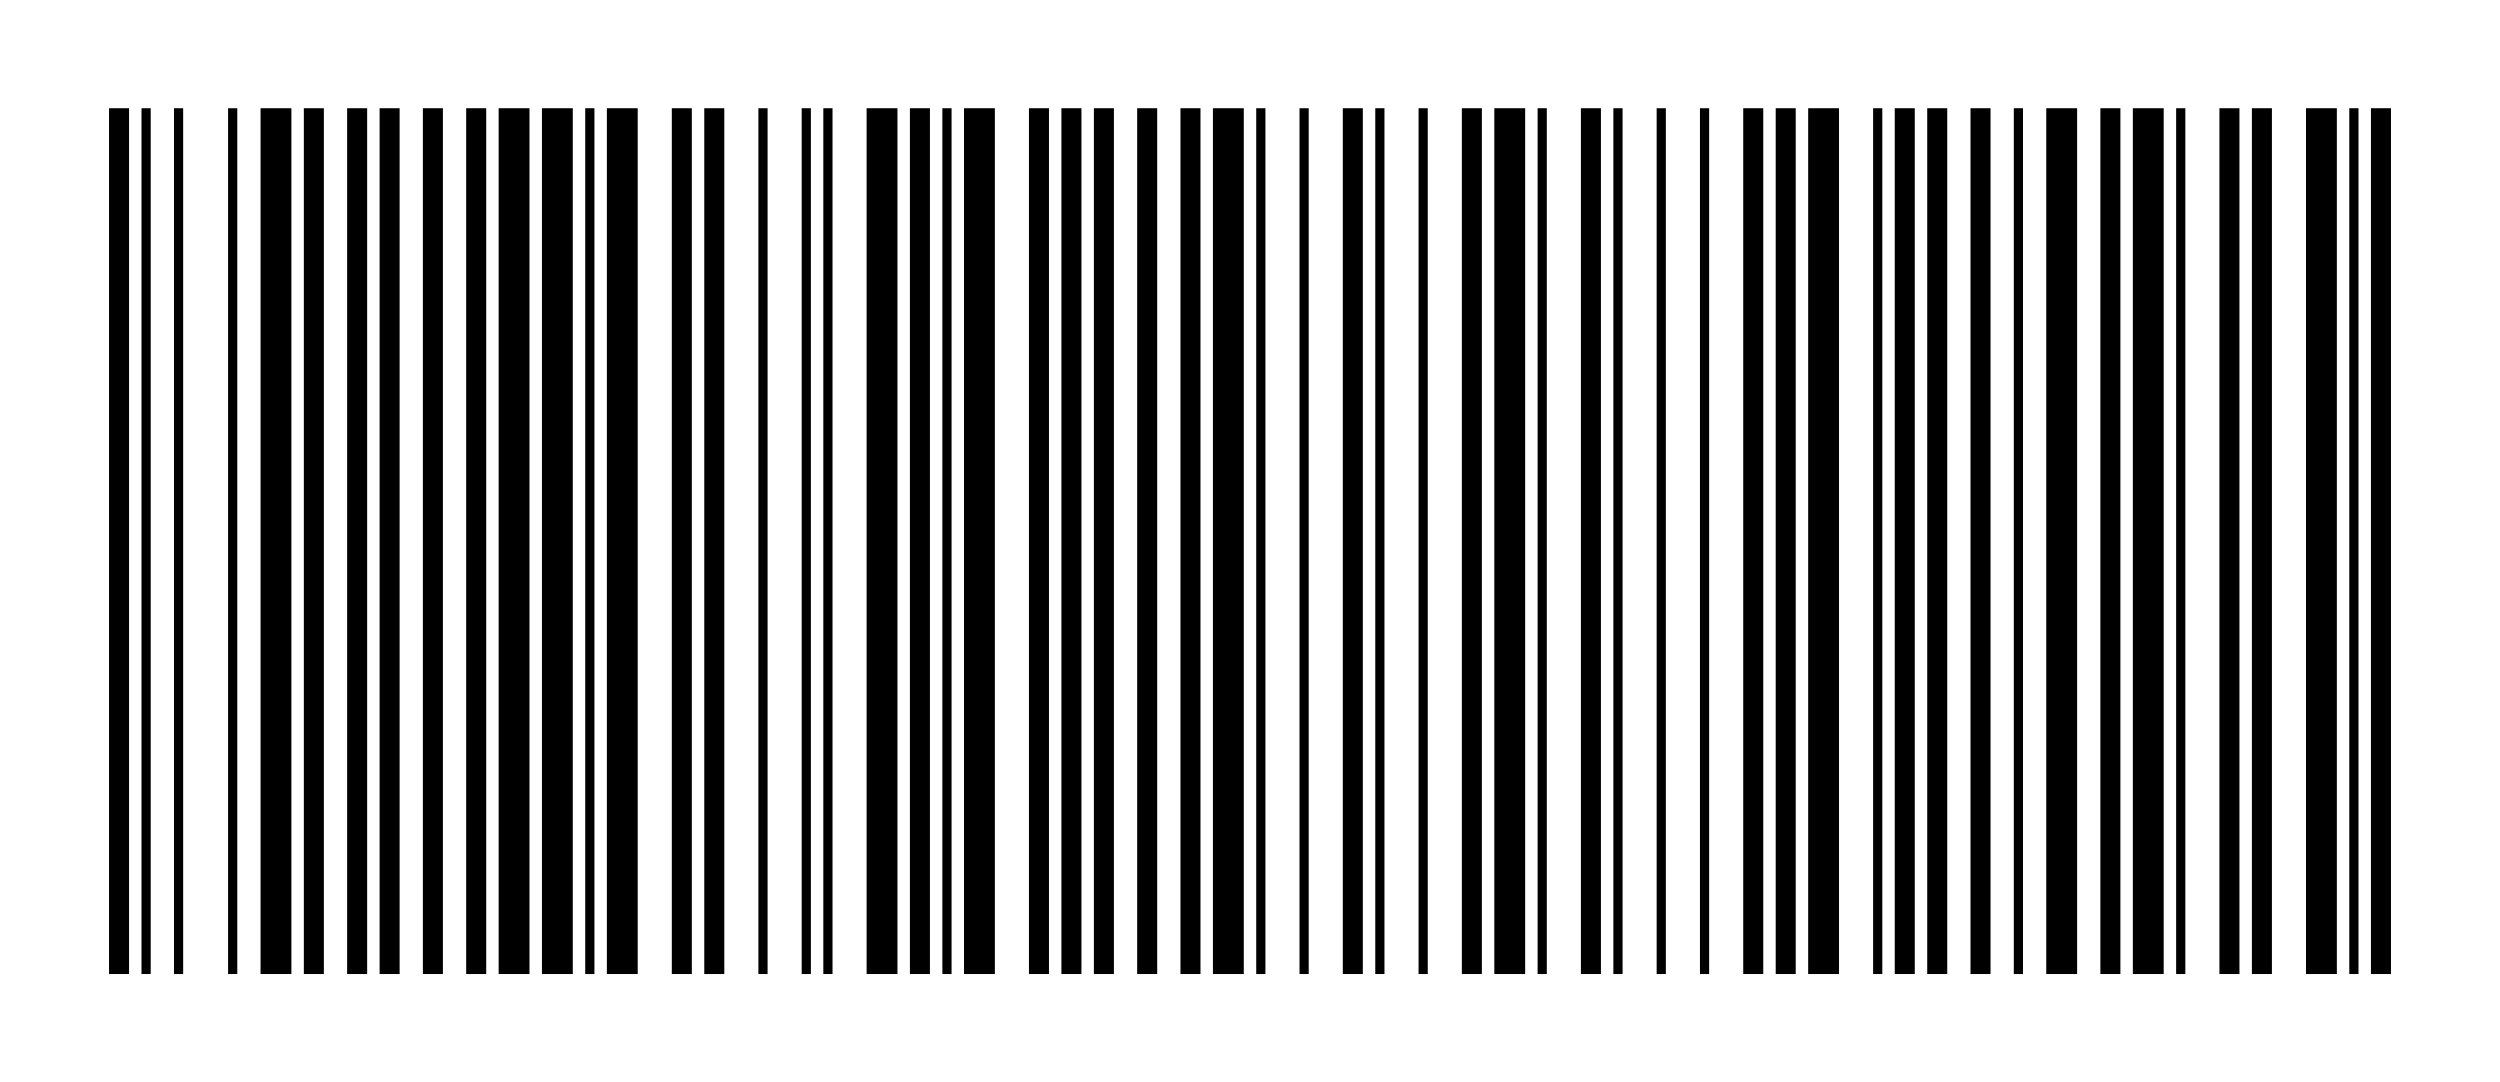 <?xml version="1.0" encoding="UTF-8" standalone="no"?>
<svg xmlns="http://www.w3.org/2000/svg" version="1.1" width="231pt" height="100pt">
<rect width="100%" height="100%" fill="#808080" stroke="none"/>
<rect x="0pt" y="0pt" width="231pt" height="100pt" style="fill:#ffffff;fill-opacity:1" />
<!-- Printing barcode for "0 UNION SELECT 1", scaled  1.00, encoded using "code 128-B" -->
<!-- The space/bar succession is represented by the following widths (space first): 02112141231222122222131311133212313111331211133212122222131131321131321311321131313212133112122221232213113212331112 -->
<line x1="11pt" y1="90pt" x2="11pt" y2="10pt" style="stroke:rgb(0,0,0);stroke-width:1.85pt" />
<line x1="13.5pt" y1="90pt" x2="13.5pt" y2="10pt" style="stroke:rgb(0,0,0);stroke-width:0.85pt" />
<line x1="16.5pt" y1="90pt" x2="16.5pt" y2="10pt" style="stroke:rgb(0,0,0);stroke-width:0.85pt" />
<line x1="21.5pt" y1="90pt" x2="21.5pt" y2="10pt" style="stroke:rgb(0,0,0);stroke-width:0.85pt" />
<line x1="25.5pt" y1="90pt" x2="25.5pt" y2="10pt" style="stroke:rgb(0,0,0);stroke-width:2.85pt" />
<line x1="29pt" y1="90pt" x2="29pt" y2="10pt" style="stroke:rgb(0,0,0);stroke-width:1.85pt" />
<line x1="33pt" y1="90pt" x2="33pt" y2="10pt" style="stroke:rgb(0,0,0);stroke-width:1.85pt" />
<line x1="36pt" y1="90pt" x2="36pt" y2="10pt" style="stroke:rgb(0,0,0);stroke-width:1.85pt" />
<line x1="40pt" y1="90pt" x2="40pt" y2="10pt" style="stroke:rgb(0,0,0);stroke-width:1.85pt" />
<line x1="44pt" y1="90pt" x2="44pt" y2="10pt" style="stroke:rgb(0,0,0);stroke-width:1.85pt" />
<line x1="47.5pt" y1="90pt" x2="47.5pt" y2="10pt" style="stroke:rgb(0,0,0);stroke-width:2.85pt" />
<line x1="51.5pt" y1="90pt" x2="51.5pt" y2="10pt" style="stroke:rgb(0,0,0);stroke-width:2.85pt" />
<line x1="54.5pt" y1="90pt" x2="54.5pt" y2="10pt" style="stroke:rgb(0,0,0);stroke-width:0.85pt" />
<line x1="57.5pt" y1="90pt" x2="57.5pt" y2="10pt" style="stroke:rgb(0,0,0);stroke-width:2.85pt" />
<line x1="63pt" y1="90pt" x2="63pt" y2="10pt" style="stroke:rgb(0,0,0);stroke-width:1.85pt" />
<line x1="66pt" y1="90pt" x2="66pt" y2="10pt" style="stroke:rgb(0,0,0);stroke-width:1.85pt" />
<line x1="70.5pt" y1="90pt" x2="70.5pt" y2="10pt" style="stroke:rgb(0,0,0);stroke-width:0.85pt" />
<line x1="74.5pt" y1="90pt" x2="74.5pt" y2="10pt" style="stroke:rgb(0,0,0);stroke-width:0.85pt" />
<line x1="76.5pt" y1="90pt" x2="76.5pt" y2="10pt" style="stroke:rgb(0,0,0);stroke-width:0.85pt" />
<line x1="81.5pt" y1="90pt" x2="81.5pt" y2="10pt" style="stroke:rgb(0,0,0);stroke-width:2.85pt" />
<line x1="85pt" y1="90pt" x2="85pt" y2="10pt" style="stroke:rgb(0,0,0);stroke-width:1.85pt" />
<line x1="87.5pt" y1="90pt" x2="87.5pt" y2="10pt" style="stroke:rgb(0,0,0);stroke-width:0.85pt" />
<line x1="90.5pt" y1="90pt" x2="90.5pt" y2="10pt" style="stroke:rgb(0,0,0);stroke-width:2.85pt" />
<line x1="96pt" y1="90pt" x2="96pt" y2="10pt" style="stroke:rgb(0,0,0);stroke-width:1.85pt" />
<line x1="99pt" y1="90pt" x2="99pt" y2="10pt" style="stroke:rgb(0,0,0);stroke-width:1.85pt" />
<line x1="102pt" y1="90pt" x2="102pt" y2="10pt" style="stroke:rgb(0,0,0);stroke-width:1.85pt" />
<line x1="106pt" y1="90pt" x2="106pt" y2="10pt" style="stroke:rgb(0,0,0);stroke-width:1.85pt" />
<line x1="110pt" y1="90pt" x2="110pt" y2="10pt" style="stroke:rgb(0,0,0);stroke-width:1.85pt" />
<line x1="113.5pt" y1="90pt" x2="113.5pt" y2="10pt" style="stroke:rgb(0,0,0);stroke-width:2.85pt" />
<line x1="116.5pt" y1="90pt" x2="116.5pt" y2="10pt" style="stroke:rgb(0,0,0);stroke-width:0.85pt" />
<line x1="120.5pt" y1="90pt" x2="120.5pt" y2="10pt" style="stroke:rgb(0,0,0);stroke-width:0.85pt" />
<line x1="125pt" y1="90pt" x2="125pt" y2="10pt" style="stroke:rgb(0,0,0);stroke-width:1.85pt" />
<line x1="127.5pt" y1="90pt" x2="127.5pt" y2="10pt" style="stroke:rgb(0,0,0);stroke-width:0.85pt" />
<line x1="131.5pt" y1="90pt" x2="131.5pt" y2="10pt" style="stroke:rgb(0,0,0);stroke-width:0.85pt" />
<line x1="136pt" y1="90pt" x2="136pt" y2="10pt" style="stroke:rgb(0,0,0);stroke-width:1.85pt" />
<line x1="139.5pt" y1="90pt" x2="139.5pt" y2="10pt" style="stroke:rgb(0,0,0);stroke-width:2.85pt" />
<line x1="142.5pt" y1="90pt" x2="142.5pt" y2="10pt" style="stroke:rgb(0,0,0);stroke-width:0.85pt" />
<line x1="147pt" y1="90pt" x2="147pt" y2="10pt" style="stroke:rgb(0,0,0);stroke-width:1.85pt" />
<line x1="149.5pt" y1="90pt" x2="149.5pt" y2="10pt" style="stroke:rgb(0,0,0);stroke-width:0.85pt" />
<line x1="153.5pt" y1="90pt" x2="153.5pt" y2="10pt" style="stroke:rgb(0,0,0);stroke-width:0.85pt" />
<line x1="157.5pt" y1="90pt" x2="157.5pt" y2="10pt" style="stroke:rgb(0,0,0);stroke-width:0.85pt" />
<line x1="162pt" y1="90pt" x2="162pt" y2="10pt" style="stroke:rgb(0,0,0);stroke-width:1.85pt" />
<line x1="165pt" y1="90pt" x2="165pt" y2="10pt" style="stroke:rgb(0,0,0);stroke-width:1.85pt" />
<line x1="168.5pt" y1="90pt" x2="168.5pt" y2="10pt" style="stroke:rgb(0,0,0);stroke-width:2.85pt" />
<line x1="173.5pt" y1="90pt" x2="173.5pt" y2="10pt" style="stroke:rgb(0,0,0);stroke-width:0.85pt" />
<line x1="176pt" y1="90pt" x2="176pt" y2="10pt" style="stroke:rgb(0,0,0);stroke-width:1.85pt" />
<line x1="179pt" y1="90pt" x2="179pt" y2="10pt" style="stroke:rgb(0,0,0);stroke-width:1.85pt" />
<line x1="183pt" y1="90pt" x2="183pt" y2="10pt" style="stroke:rgb(0,0,0);stroke-width:1.85pt" />
<line x1="186.5pt" y1="90pt" x2="186.5pt" y2="10pt" style="stroke:rgb(0,0,0);stroke-width:0.85pt" />
<line x1="190.5pt" y1="90pt" x2="190.5pt" y2="10pt" style="stroke:rgb(0,0,0);stroke-width:2.85pt" />
<line x1="195pt" y1="90pt" x2="195pt" y2="10pt" style="stroke:rgb(0,0,0);stroke-width:1.85pt" />
<line x1="198.5pt" y1="90pt" x2="198.5pt" y2="10pt" style="stroke:rgb(0,0,0);stroke-width:2.85pt" />
<line x1="201.5pt" y1="90pt" x2="201.5pt" y2="10pt" style="stroke:rgb(0,0,0);stroke-width:0.85pt" />
<line x1="206pt" y1="90pt" x2="206pt" y2="10pt" style="stroke:rgb(0,0,0);stroke-width:1.85pt" />
<line x1="209pt" y1="90pt" x2="209pt" y2="10pt" style="stroke:rgb(0,0,0);stroke-width:1.85pt" />
<line x1="214.5pt" y1="90pt" x2="214.5pt" y2="10pt" style="stroke:rgb(0,0,0);stroke-width:2.85pt" />
<line x1="217.5pt" y1="90pt" x2="217.5pt" y2="10pt" style="stroke:rgb(0,0,0);stroke-width:0.85pt" />
<line x1="220pt" y1="90pt" x2="220pt" y2="10pt" style="stroke:rgb(0,0,0);stroke-width:1.85pt" />
<!-- End barcode for "0 UNION SELECT 1" -->

</svg>
